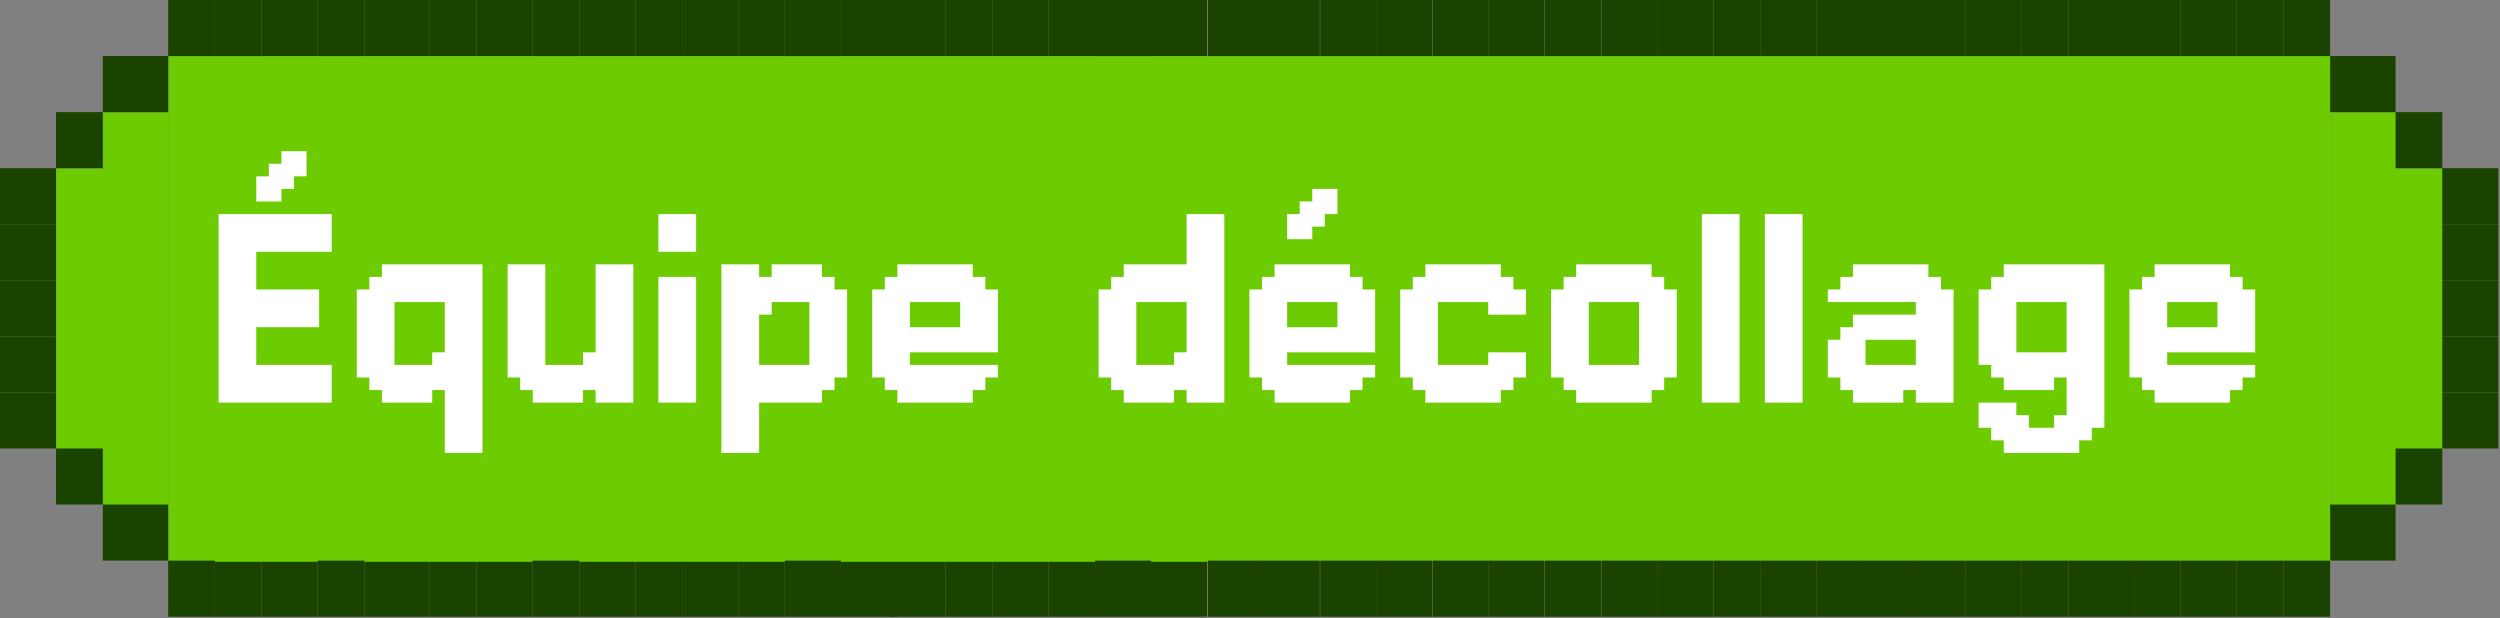 <svg width="267" height="66" viewBox="0 0 267 66" fill="none" xmlns="http://www.w3.org/2000/svg">
<rect x="0" y="0" width="267" height="66" fill="#808080" stroke="none"/>
<g clip-path="url(#clip0_268_336)">
<path d="M78.833 65.86L78.833 59.873L83.822 59.873L83.822 65.86L78.833 65.86Z" fill="#1B4300"/>
<path d="M111.964 65.86L111.964 59.873L116.954 59.873L116.954 65.86L111.964 65.86Z" fill="#1B4300"/>
<path d="M78.832 5.987L78.832 0L83.822 7.93975e-07L83.822 5.987L78.832 5.987Z" fill="#1B4300"/>
<path d="M111.964 5.987L111.964 0L116.953 7.93975e-07L116.953 5.987L111.964 5.987Z" fill="#1B4300"/>
<path d="M89.79 65.86L89.79 59.873L95.778 59.873L95.778 65.86L89.79 65.86Z" fill="#1B4300"/>
<path d="M122.922 65.86L122.922 59.873L128.909 59.873L128.909 65.86L122.922 65.86Z" fill="#1B4300"/>
<path d="M89.79 5.987L89.79 0L95.778 9.52771e-07L95.778 5.987L89.79 5.987Z" fill="#1B4300"/>
<path d="M122.922 5.987L122.922 0L128.909 9.52771e-07L128.909 5.987L122.922 5.987Z" fill="#1B4300"/>
<path d="M72.846 65.86L72.846 59.873L78.833 59.873L78.833 65.86L72.846 65.86Z" fill="#1B4300"/>
<path d="M105.977 65.86L105.977 59.873L111.964 59.873L111.964 65.86L105.977 65.86Z" fill="#1B4300"/>
<path d="M72.846 5.987L72.846 0L78.833 9.52771e-07L78.833 5.987L72.846 5.987Z" fill="#1B4300"/>
<path d="M105.977 5.987L105.977 0L111.964 9.52771e-07L111.964 5.987L105.977 5.987Z" fill="#1B4300"/>
<path d="M50.893 65.86L50.893 59.873L56.88 59.873L56.88 65.86L50.893 65.86Z" fill="#1B4300"/>
<path d="M50.893 5.987L50.893 0L56.88 9.52771e-07L56.88 5.987L50.893 5.987Z" fill="#1B4300"/>
<path d="M67.856 65.86L67.856 59.873L72.846 59.873L72.846 65.86L67.856 65.86Z" fill="#1B4300"/>
<path d="M100.988 65.86L100.988 59.873L105.977 59.873L105.977 65.86L100.988 65.86Z" fill="#1B4300"/>
<path d="M67.856 5.987L67.856 0L72.846 7.93975e-07L72.846 5.987L67.856 5.987Z" fill="#1B4300"/>
<path d="M100.988 5.987L100.988 0L105.977 7.93975e-07L105.977 5.987L100.988 5.987Z" fill="#1B4300"/>
<path d="M45.903 65.86L45.903 59.873L50.892 59.873L50.892 65.86L45.903 65.86Z" fill="#1B4300"/>
<path d="M27.94 65.86L27.94 59.873L33.928 59.873L33.928 65.86L27.94 65.86Z" fill="#1B4300"/>
<path d="M45.903 5.987L45.903 0L50.892 7.93975e-07L50.892 5.987L45.903 5.987Z" fill="#1B4300"/>
<path d="M27.94 5.987L27.94 0L33.928 9.52771e-07L33.928 5.987L27.94 5.987Z" fill="#1B4300"/>
<path d="M61.869 65.86L61.869 59.873L67.856 59.873L67.856 65.86L61.869 65.86Z" fill="#1B4300"/>
<path d="M95 65.86L95 59.873L100.987 59.873L100.987 65.86L95 65.86Z" fill="#1B4300"/>
<path d="M61.869 5.987L61.869 0L67.856 9.52771e-07L67.856 5.987L61.869 5.987Z" fill="#1B4300"/>
<path d="M95.001 5.987L95.001 0L100.988 9.52771e-07L100.988 5.987L95.001 5.987Z" fill="#1B4300"/>
<path d="M38.917 65.86L38.917 59.873L45.903 59.873L45.903 65.86L38.917 65.86Z" fill="#1B4300"/>
<path d="M22.951 65.86L22.951 59.873L27.941 59.873L27.941 65.86L22.951 65.86Z" fill="#1B4300"/>
<path d="M38.917 5.987L38.917 0L45.902 1.11157e-06L45.902 5.987L38.917 5.987Z" fill="#1B4300"/>
<path d="M18 60L18 6L249 6L249 60L18 60Z" fill="#6CCC01"/>
<path d="M256 54L256 12L249 12L249 54L256 54Z" fill="#6CCC01"/>
<path d="M261 48L261 18L254 18L254 48L261 48Z" fill="#6CCC01"/>
<path d="M11 54L11 12L18 12L18 54L11 54Z" fill="#6CCC01"/>
<path d="M6 48L6 18L13 18L13 48L6 48Z" fill="#6CCC01"/>
<path d="M22.951 5.987L22.951 0L27.941 7.93975e-07L27.941 5.987L22.951 5.987Z" fill="#1B4300"/>
<path d="M83.822 65.86L83.822 59.873L89.81 59.873L89.81 65.86L83.822 65.86Z" fill="#1B4300"/>
<path d="M116.954 65.86L116.954 59.873L122.941 59.873L122.941 65.86L116.954 65.86Z" fill="#1B4300"/>
<path d="M83.822 5.987L83.822 0L89.809 9.52771e-07L89.809 5.987L83.822 5.987Z" fill="#1B4300"/>
<path d="M116.953 5.987L116.953 0L122.94 9.52771e-07L122.94 5.987L116.953 5.987Z" fill="#1B4300"/>
<path d="M56.879 65.86L56.879 59.873L61.869 59.873L61.869 65.86L56.879 65.86Z" fill="#1B4300"/>
<path d="M56.879 5.987L56.879 0L61.868 7.93975e-07L61.868 5.987L56.879 5.987Z" fill="#1B4300"/>
<path d="M33.928 65.86L33.928 59.873L38.917 59.873L38.917 65.86L33.928 65.86Z" fill="#1B4300"/>
<path d="M17.962 65.86L17.962 59.873L22.951 59.873L22.951 65.86L17.962 65.86Z" fill="#1B4300"/>
<path d="M33.927 5.987L33.927 0L38.917 7.93975e-07L38.917 5.987L33.927 5.987Z" fill="#1B4300"/>
<path d="M17.962 5.987L17.962 0L22.951 7.93975e-07L22.951 5.987L17.962 5.987Z" fill="#1B4300"/>
<path d="M17.961 59.873L10.976 59.873L10.976 53.886L17.961 53.886L17.961 59.873Z" fill="#1B4300"/>
<path d="M5.987 17.962L10.976 17.962L10.976 11.975L5.987 11.975L5.987 17.962Z" fill="#1B4300"/>
<path d="M-2.0504e-05 23.949L5.987 23.949L5.987 17.962L-2.02423e-05 17.962L-2.0504e-05 23.949Z" fill="#1B4300"/>
<path d="M-2.0504e-05 29.938L5.987 29.938L5.987 23.95L-2.02423e-05 23.95L-2.0504e-05 29.938Z" fill="#1B4300"/>
<path d="M-2.0504e-05 35.924L5.987 35.924L5.987 29.936L-2.02423e-05 29.936L-2.0504e-05 35.924Z" fill="#1B4300"/>
<path d="M-2.0504e-05 41.911L5.987 41.911L5.987 35.924L-2.02423e-05 35.924L-2.0504e-05 41.911Z" fill="#1B4300"/>
<path d="M-2.0504e-05 47.899L5.987 47.899L5.987 41.912L-2.02423e-05 41.912L-2.0504e-05 47.899Z" fill="#1B4300"/>
<path d="M10.977 53.887L5.987 53.887L5.987 47.899L10.977 47.899L10.977 53.887Z" fill="#1B4300"/>
<path d="M10.977 11.976L17.962 11.976L17.962 5.988L10.977 5.988L10.977 11.976Z" fill="#1B4300"/>
<path d="M187.989 65.86L187.989 59.873L183 59.873L183 65.86L187.989 65.86Z" fill="#1B4300"/>
<path d="M187.99 5.987L187.99 0L183 7.93975e-07L183 5.987L187.99 5.987Z" fill="#1B4300"/>
<path d="M158.987 65.86L158.987 59.873L153 59.873L153 65.86L158.987 65.86Z" fill="#1B4300"/>
<path d="M177.019 65.86L177.019 59.873L171.032 59.873L171.032 65.86L177.019 65.86Z" fill="#1B4300"/>
<path d="M146.987 65.86L146.987 59.873L141 59.873L141 65.86L146.987 65.86Z" fill="#1B4300"/>
<path d="M134.987 65.86L134.987 59.873L129 59.873L129 65.86L134.987 65.86Z" fill="#1B4300"/>
<path d="M158.987 5.987L158.987 0L153 9.52771e-07L153 5.987L158.987 5.987Z" fill="#1B4300"/>
<path d="M177.019 5.987L177.019 0L171.032 9.52771e-07L171.032 5.987L177.019 5.987Z" fill="#1B4300"/>
<path d="M146.987 5.987L146.987 0L141 9.52771e-07L141 5.987L146.987 5.987Z" fill="#1B4300"/>
<path d="M134.987 5.987L134.987 0L129 9.52771e-07L129 5.987L134.987 5.987Z" fill="#1B4300"/>
<path d="M193.977 65.86L193.977 59.873L187.989 59.873L187.989 65.86L193.977 65.86Z" fill="#1B4300"/>
<path d="M193.977 5.987L193.977 0L187.989 9.52771e-07L187.989 5.987L193.977 5.987Z" fill="#1B4300"/>
<path d="M215.93 65.86L215.93 59.873L209.942 59.873L209.942 65.86L215.93 65.86Z" fill="#1B4300"/>
<path d="M215.93 5.987L215.93 0L209.942 9.52771e-07L209.942 5.987L215.93 5.987Z" fill="#1B4300"/>
<path d="M198.966 65.86L198.966 59.873L193.976 59.873L193.976 65.86L198.966 65.86Z" fill="#1B4300"/>
<path d="M198.966 5.987L198.966 0L193.976 7.93975e-07L193.976 5.987L198.966 5.987Z" fill="#1B4300"/>
<path d="M220.919 65.86L220.919 59.873L215.93 59.873L215.93 65.86L220.919 65.86Z" fill="#1B4300"/>
<path d="M238.882 65.86L238.882 59.873L232.895 59.873L232.895 65.86L238.882 65.86Z" fill="#1B4300"/>
<path d="M220.919 5.987L220.919 0L215.93 7.93975e-07L215.93 5.987L220.919 5.987Z" fill="#1B4300"/>
<path d="M238.882 5.987L238.882 0L232.895 9.52771e-07L232.895 5.987L238.882 5.987Z" fill="#1B4300"/>
<path d="M204.954 65.86L204.954 59.873L198.966 59.873L198.966 65.86L204.954 65.86Z" fill="#1B4300"/>
<path d="M204.953 5.987L204.953 0L198.966 9.52771e-07L198.966 5.987L204.953 5.987Z" fill="#1B4300"/>
<path d="M227.905 65.86L227.905 59.873L220.92 59.873L220.92 65.86L227.905 65.86Z" fill="#1B4300"/>
<path d="M243.871 65.86L243.871 59.873L238.882 59.873L238.882 65.86L243.871 65.86Z" fill="#1B4300"/>
<path d="M227.905 5.987L227.905 0L220.92 1.11157e-06L220.92 5.987L227.905 5.987Z" fill="#1B4300"/>
<path d="M243.871 5.987L243.871 0L238.882 7.93975e-07L238.882 5.987L243.871 5.987Z" fill="#1B4300"/>
<path d="M164.956 65.86L164.956 59.873L158.968 59.873L158.968 65.86L164.956 65.86Z" fill="#1B4300"/>
<path d="M182.987 65.86L182.987 59.873L177 59.873L177 65.86L182.987 65.86Z" fill="#1B4300"/>
<path d="M152.956 65.86L152.956 59.873L146.968 59.873L146.968 65.86L152.956 65.86Z" fill="#1B4300"/>
<path d="M170.987 65.86L170.987 59.873L165 59.873L165 65.86L170.987 65.86Z" fill="#1B4300"/>
<path d="M140.956 65.86L140.956 59.873L134.968 59.873L134.968 65.86L140.956 65.86Z" fill="#1B4300"/>
<path d="M164.956 5.987L164.956 0L158.969 9.52771e-07L158.969 5.987L164.956 5.987Z" fill="#1B4300"/>
<path d="M182.988 5.987L182.988 0L177 9.52771e-07L177 5.987L182.988 5.987Z" fill="#1B4300"/>
<path d="M152.956 5.987L152.956 0L146.969 9.52771e-07L146.969 5.987L152.956 5.987Z" fill="#1B4300"/>
<path d="M170.988 5.987L170.988 0L165 9.52771e-07L165 5.987L170.988 5.987Z" fill="#1B4300"/>
<path d="M140.956 5.987L140.956 0L134.969 9.52771e-07L134.969 5.987L140.956 5.987Z" fill="#1B4300"/>
<path d="M209.943 65.86L209.943 59.873L204.953 59.873L204.953 65.86L209.943 65.86Z" fill="#1B4300"/>
<path d="M209.943 5.987L209.943 0L204.954 7.93975e-07L204.954 5.987L209.943 5.987Z" fill="#1B4300"/>
<path d="M232.895 65.86L232.895 59.873L227.905 59.873L227.905 65.86L232.895 65.86Z" fill="#1B4300"/>
<path d="M248.86 65.86L248.86 59.873L243.871 59.873L243.871 65.86L248.86 65.86Z" fill="#1B4300"/>
<path d="M232.895 5.987L232.895 0L227.906 7.93975e-07L227.906 5.987L232.895 5.987Z" fill="#1B4300"/>
<path d="M248.86 5.987L248.86 0L243.871 7.93975e-07L243.871 5.987L248.86 5.987Z" fill="#1B4300"/>
<path d="M248.861 59.873L255.846 59.873L255.846 53.886L248.861 53.886L248.861 59.873Z" fill="#1B4300"/>
<path d="M260.836 17.962L255.846 17.962L255.846 11.975L260.836 11.975L260.836 17.962Z" fill="#1B4300"/>
<path d="M266.822 23.949L260.835 23.949L260.835 17.962L266.822 17.962L266.822 23.949Z" fill="#1B4300"/>
<path d="M266.822 29.938L260.835 29.938L260.835 23.95L266.822 23.95L266.822 29.938Z" fill="#1B4300"/>
<path d="M266.822 35.924L260.835 35.924L260.835 29.936L266.822 29.936L266.822 35.924Z" fill="#1B4300"/>
<path d="M266.822 41.911L260.835 41.911L260.835 35.924L266.822 35.924L266.822 41.911Z" fill="#1B4300"/>
<path d="M266.822 47.899L260.835 47.899L260.835 41.912L266.822 41.912L266.822 47.899Z" fill="#1B4300"/>
<path d="M255.846 53.887L260.835 53.887L260.835 47.899L255.846 47.899L255.846 53.887Z" fill="#1B4300"/>
<path d="M255.846 11.976L248.86 11.976L248.86 5.988L255.846 5.988L255.846 11.976Z" fill="#1B4300"/>
<path d="M24.685 22.861H26.028V24.204H24.685V22.861ZM24.685 24.204H26.028V25.546H24.685V24.204ZM24.685 25.546H26.028V26.889H24.685V25.546ZM24.685 26.889H26.028V28.232H24.685V26.889ZM24.685 28.232H26.028V29.574H24.685V28.232ZM24.685 29.574H26.028V30.917H24.685V29.574ZM24.685 30.917H26.028V32.259H24.685V30.917ZM24.685 32.259H26.028V33.602H24.685V32.259ZM24.685 33.602H26.028V34.944H24.685V33.602ZM24.685 34.944H26.028V36.287H24.685V34.944ZM24.685 36.287H26.028V37.63H24.685V36.287ZM24.685 37.63H26.028V38.972H24.685V37.63ZM24.685 38.972H26.028V40.315H24.685V38.972ZM24.685 40.315H26.028V41.657H24.685V40.315ZM24.685 41.657H26.028V43H24.685V41.657ZM23.343 41.657H24.685V43H23.343V41.657ZM23.343 40.315H24.685V41.657H23.343V40.315ZM23.343 38.972H24.685V40.315H23.343V38.972ZM23.343 24.204H24.685V25.546H23.343V24.204ZM23.343 22.861H24.685V24.204H23.343V22.861ZM23.343 25.546H24.685V26.889H23.343V25.546ZM23.343 26.889H24.685V28.232H23.343V26.889ZM23.343 28.232H24.685V29.574H23.343V28.232ZM23.343 29.574H24.685V30.917H23.343V29.574ZM23.343 30.917H24.685V32.259H23.343V30.917ZM23.343 32.259H24.685V33.602H23.343V32.259ZM23.343 33.602H24.685V34.944H23.343V33.602ZM23.343 34.944H24.685V36.287H23.343V34.944ZM23.343 36.287H24.685V37.63H23.343V36.287ZM23.343 37.63H24.685V38.972H23.343V37.63ZM26.028 41.657H27.37V43H26.028V41.657ZM26.028 40.315H27.37V41.657H26.028V40.315ZM26.028 38.972H27.37V40.315H26.028V38.972ZM26.028 37.63H27.37V38.972H26.028V37.63ZM26.028 34.944H27.37V36.287H26.028V34.944ZM26.028 33.602H27.37V34.944H26.028V33.602ZM26.028 32.259H27.37V33.602H26.028V32.259ZM26.028 30.917H27.37V32.259H26.028V30.917ZM26.028 29.574H27.37V30.917H26.028V29.574ZM26.028 28.232H27.37V29.574H26.028V28.232ZM26.028 22.861H27.37V24.204H26.028V22.861ZM26.028 24.204H27.37V25.546H26.028V24.204ZM26.028 25.546H27.37V26.889H26.028V25.546ZM26.028 26.889H27.37V28.232H26.028V26.889ZM26.028 36.287H27.37V37.63H26.028V36.287ZM27.37 41.657H28.713V43H27.37V41.657ZM28.713 41.657H30.056V43H28.713V41.657ZM30.056 41.657H31.398V43H30.056V41.657ZM30.056 40.315H31.398V41.657H30.056V40.315ZM30.056 38.972H31.398V40.315H30.056V38.972ZM28.713 38.972H30.056V40.315H28.713V38.972ZM28.713 40.315H30.056V41.657H28.713V40.315ZM27.37 40.315H28.713V41.657H27.37V40.315ZM27.37 38.972H28.713V40.315H27.37V38.972ZM31.398 38.972H32.741V40.315H31.398V38.972ZM31.398 40.315H32.741V41.657H31.398V40.315ZM31.398 41.657H32.741V43H31.398V41.657ZM32.741 41.657H34.083V43H32.741V41.657ZM32.741 40.315H34.083V41.657H32.741V40.315ZM32.741 38.972H34.083V40.315H32.741V38.972ZM34.083 38.972H35.426V40.315H34.083V38.972ZM34.083 40.315H35.426V41.657H34.083V40.315ZM34.083 41.657H35.426V43H34.083V41.657ZM27.37 22.861H28.713V24.204H27.37V22.861ZM28.713 22.861H30.056V24.204H28.713V22.861ZM30.056 22.861H31.398V24.204H30.056V22.861ZM31.398 22.861H32.741V24.204H31.398V22.861ZM32.741 22.861H34.083V24.204H32.741V22.861ZM34.083 22.861H35.426V24.204H34.083V22.861ZM34.083 24.204H35.426V25.546H34.083V24.204ZM34.083 25.546H35.426V26.889H34.083V25.546ZM32.741 25.546H34.083V26.889H32.741V25.546ZM31.398 25.546H32.741V26.889H31.398V25.546ZM30.056 25.546H31.398V26.889H30.056V25.546ZM28.713 25.546H30.056V26.889H28.713V25.546ZM28.713 24.204H30.056V25.546H28.713V24.204ZM27.37 24.204H28.713V25.546H27.37V24.204ZM27.37 25.546H28.713V26.889H27.37V25.546ZM30.056 24.204H31.398V25.546H30.056V24.204ZM31.398 24.204H32.741V25.546H31.398V24.204ZM32.741 24.204H34.083V25.546H32.741V24.204ZM27.37 30.917H28.713V32.259H27.37V30.917ZM27.37 32.259H28.713V33.602H27.37V32.259ZM27.37 33.602H28.713V34.944H27.37V33.602ZM28.713 33.602H30.056V34.944H28.713V33.602ZM28.713 32.259H30.056V33.602H28.713V32.259ZM28.713 30.917H30.056V32.259H28.713V30.917ZM30.056 30.917H31.398V32.259H30.056V30.917ZM30.056 32.259H31.398V33.602H30.056V32.259ZM31.398 32.259H32.741V33.602H31.398V32.259ZM31.398 30.917H32.741V32.259H31.398V30.917ZM31.398 33.602H32.741V34.944H31.398V33.602ZM30.056 33.602H31.398V34.944H30.056V33.602ZM32.741 30.917H34.083V32.259H32.741V30.917ZM32.741 32.259H34.083V33.602H32.741V32.259ZM32.741 33.602H34.083V34.944H32.741V33.602ZM31.398 16.148V17.491H30.056V16.148H31.398ZM30.056 17.491V18.833H28.713V17.491H30.056ZM31.398 17.491V18.833H30.056V17.491H31.398ZM28.713 18.833V20.176H27.37V18.833H28.713ZM30.056 18.833V20.176H28.713V18.833H30.056ZM32.741 16.148V17.491H31.398V16.148H32.741ZM28.713 20.176H30.056V21.518H28.713V20.176ZM27.37 20.176H28.713V21.518H27.37V20.176ZM30.056 18.833H31.398V20.176H30.056V18.833ZM31.398 17.491H32.741V18.833H31.398V17.491ZM51.531 28.232V29.574H50.188V28.232H51.531ZM51.531 29.574V30.917H50.188V29.574H51.531ZM51.531 40.315V41.657H50.188V40.315H51.531ZM51.531 41.657V43H50.188V41.657H51.531ZM50.188 41.657V43H48.845V41.657H50.188ZM50.188 28.232V29.574H48.845V28.232H50.188ZM46.16 28.232V29.574H44.818V28.232H46.16ZM44.818 28.232V29.574H43.475V28.232H44.818ZM43.475 28.232V29.574H42.132V28.232H43.475ZM42.132 28.232V29.574H40.79V28.232H42.132ZM40.79 29.574V30.917H39.447V29.574H40.79ZM42.132 29.574V30.917H40.79V29.574H42.132ZM43.475 29.574V30.917H42.132V29.574H43.475ZM44.818 29.574V30.917H43.475V29.574H44.818ZM46.16 29.574V30.917H44.818V29.574H46.16ZM47.503 29.574V30.917H46.16V29.574H47.503ZM50.188 29.574V30.917H48.845V29.574H50.188ZM48.845 37.63V38.972H47.503V37.63H48.845ZM47.503 40.315V41.657H46.16V40.315H47.503ZM47.503 38.972V40.315H46.16V38.972H47.503ZM46.16 41.657V43H44.818V41.657H46.16ZM44.818 41.657V43H43.475V41.657H44.818ZM43.475 41.657V43H42.132V41.657H43.475ZM42.132 41.657V43H40.79V41.657H42.132ZM43.475 40.315V41.657H42.132V40.315H43.475ZM44.818 40.315V41.657H43.475V40.315H44.818ZM46.16 40.315V41.657H44.818V40.315H46.16ZM42.132 40.315V41.657H40.79V40.315H42.132ZM40.79 40.315V41.657H39.447V40.315H40.79ZM42.132 38.972V40.315H40.79V38.972H42.132ZM43.475 38.972V40.315H42.132V38.972H43.475ZM40.79 38.972V40.315H39.447V38.972H40.79ZM39.447 38.972V40.315H38.105V38.972H39.447ZM39.447 37.63V38.972H38.105V37.63H39.447ZM40.79 36.287V37.63H39.447V36.287H40.79ZM40.79 37.63V38.972H39.447V37.63H40.79ZM42.132 37.63V38.972H40.79V37.63H42.132ZM39.447 36.287V37.63H38.105V36.287H39.447ZM39.447 34.944V36.287H38.105V34.944H39.447ZM40.79 34.944V36.287H39.447V34.944H40.79ZM40.79 33.602V34.944H39.447V33.602H40.79ZM40.79 32.259V33.602H39.447V32.259H40.79ZM39.447 32.259V33.602H38.105V32.259H39.447ZM39.447 30.917V32.259H38.105V30.917H39.447ZM39.447 33.602V34.944H38.105V33.602H39.447ZM42.132 34.944V36.287H40.79V34.944H42.132ZM42.132 36.287V37.63H40.79V36.287H42.132ZM42.132 33.602V34.944H40.79V33.602H42.132ZM42.132 32.259V33.602H40.79V32.259H42.132ZM42.132 30.917V32.259H40.79V30.917H42.132ZM43.475 30.917V32.259H42.132V30.917H43.475ZM40.79 30.917V32.259H39.447V30.917H40.79ZM47.503 30.917V32.259H46.16V30.917H47.503ZM46.16 30.917V32.259H44.818V30.917H46.16ZM44.818 30.917V32.259H43.475V30.917H44.818ZM46.16 38.972V40.315H44.818V38.972H46.16ZM44.818 38.972V40.315H43.475V38.972H44.818ZM48.845 41.657V43H47.503V41.657H48.845ZM48.845 40.315V41.657H47.503V40.315H48.845ZM48.845 38.972V40.315H47.503V38.972H48.845ZM50.188 38.972V40.315H48.845V38.972H50.188ZM50.188 40.315V41.657H48.845V40.315H50.188ZM50.188 37.63V38.972H48.845V37.63H50.188ZM48.845 36.287V37.63H47.503V36.287H48.845ZM48.845 34.944V36.287H47.503V34.944H48.845ZM48.845 33.602V34.944H47.503V33.602H48.845ZM48.845 32.259V33.602H47.503V32.259H48.845ZM48.845 30.917V32.259H47.503V30.917H48.845ZM48.845 29.574V30.917H47.503V29.574H48.845ZM48.845 28.232V29.574H47.503V28.232H48.845ZM50.188 30.917V32.259H48.845V30.917H50.188ZM50.188 32.259V33.602H48.845V32.259H50.188ZM50.188 33.602V34.944H48.845V33.602H50.188ZM50.188 34.944V36.287H48.845V34.944H50.188ZM50.188 36.287V37.63H48.845V36.287H50.188ZM51.531 37.63V38.972H50.188V37.63H51.531ZM51.531 38.972V40.315H50.188V38.972H51.531ZM51.531 36.287V37.63H50.188V36.287H51.531ZM51.531 34.944V36.287H50.188V34.944H51.531ZM51.531 33.602V34.944H50.188V33.602H51.531ZM51.531 32.259V33.602H50.188V32.259H51.531ZM51.531 30.917V32.259H50.188V30.917H51.531ZM46.16 37.63H47.503V38.972H46.16V37.63ZM46.16 28.232H47.503V29.574H46.16V28.232ZM47.503 43H48.845V44.343H47.503V43ZM47.503 44.343H48.845V45.685H47.503V44.343ZM47.503 45.685H48.845V47.028H47.503V45.685ZM48.845 45.685H50.188V47.028H48.845V45.685ZM50.188 45.685H51.531V47.028H50.188V45.685ZM50.188 44.343H51.531V45.685H50.188V44.343ZM50.188 43H51.531V44.343H50.188V43ZM48.845 43H50.188V44.343H48.845V43ZM48.845 44.343H50.188V45.685H48.845V44.343ZM47.503 47.028H48.845V48.37H47.503V47.028ZM48.845 47.028H50.188V48.37H48.845V47.028ZM50.188 47.028H51.531V48.37H50.188V47.028ZM54.212 28.232H55.554V29.574H54.212V28.232ZM55.554 28.232H56.897V29.574H55.554V28.232ZM56.897 28.232H58.24V29.574H56.897V28.232ZM56.897 29.574H58.24V30.917H56.897V29.574ZM56.897 30.917H58.24V32.259H56.897V30.917ZM56.897 32.259H58.24V33.602H56.897V32.259ZM56.897 33.602H58.24V34.944H56.897V33.602ZM56.897 34.944H58.24V36.287H56.897V34.944ZM55.554 34.944H56.897V36.287H55.554V34.944ZM55.554 33.602H56.897V34.944H55.554V33.602ZM55.554 32.259H56.897V33.602H55.554V32.259ZM54.212 30.917H55.554V32.259H54.212V30.917ZM54.212 29.574H55.554V30.917H54.212V29.574ZM55.554 30.917H56.897V32.259H55.554V30.917ZM55.554 29.574H56.897V30.917H55.554V29.574ZM54.212 32.259H55.554V33.602H54.212V32.259ZM54.212 33.602H55.554V34.944H54.212V33.602ZM54.212 34.944H55.554V36.287H54.212V34.944ZM54.212 36.287H55.554V37.63H54.212V36.287ZM55.554 36.287H56.897V37.63H55.554V36.287ZM56.897 36.287H58.24V37.63H56.897V36.287ZM56.897 37.63H58.24V38.972H56.897V37.63ZM56.897 38.972H58.24V40.315H56.897V38.972ZM55.554 38.972H56.897V40.315H55.554V38.972ZM55.554 37.63H56.897V38.972H55.554V37.63ZM54.212 37.63H55.554V38.972H54.212V37.63ZM54.212 38.972H55.554V40.315H54.212V38.972ZM55.554 40.315H56.897V41.657H55.554V40.315ZM56.897 40.315H58.24V41.657H56.897V40.315ZM58.24 40.315H59.582V41.657H58.24V40.315ZM58.24 38.972H59.582V40.315H58.24V38.972ZM56.897 41.657H58.24V43H56.897V41.657ZM58.24 41.657H59.582V43H58.24V41.657ZM59.582 41.657H60.925V43H59.582V41.657ZM59.582 40.315H60.925V41.657H59.582V40.315ZM59.582 38.972H60.925V40.315H59.582V38.972ZM60.925 40.315H62.267V41.657H60.925V40.315ZM60.925 41.657H62.267V43H60.925V41.657ZM66.295 28.232H67.638V29.574H66.295V28.232ZM66.295 29.574H67.638V30.917H66.295V29.574ZM66.295 30.917H67.638V32.259H66.295V30.917ZM66.295 32.259H67.638V33.602H66.295V32.259ZM66.295 33.602H67.638V34.944H66.295V33.602ZM66.295 34.944H67.638V36.287H66.295V34.944ZM66.295 36.287H67.638V37.63H66.295V36.287ZM66.295 37.63H67.638V38.972H66.295V37.63ZM66.295 38.972H67.638V40.315H66.295V38.972ZM64.953 38.972H66.295V40.315H64.953V38.972ZM63.61 38.972H64.953V40.315H63.61V38.972ZM63.61 40.315H64.953V41.657H63.61V40.315ZM62.267 40.315H63.61V41.657H62.267V40.315ZM64.953 40.315H66.295V41.657H64.953V40.315ZM66.295 40.315H67.638V41.657H66.295V40.315ZM62.267 38.972H63.61V40.315H62.267V38.972ZM60.925 38.972H62.267V40.315H60.925V38.972ZM62.267 37.63H63.61V38.972H62.267V37.63ZM63.61 37.63H64.953V38.972H63.61V37.63ZM64.953 37.63H66.295V38.972H64.953V37.63ZM64.953 36.287H66.295V37.63H64.953V36.287ZM64.953 34.944H66.295V36.287H64.953V34.944ZM64.953 33.602H66.295V34.944H64.953V33.602ZM64.953 32.259H66.295V33.602H64.953V32.259ZM64.953 30.917H66.295V32.259H64.953V30.917ZM64.953 29.574H66.295V30.917H64.953V29.574ZM64.953 28.232H66.295V29.574H64.953V28.232ZM63.61 29.574H64.953V30.917H63.61V29.574ZM63.61 30.917H64.953V32.259H63.61V30.917ZM63.61 32.259H64.953V33.602H63.61V32.259ZM63.61 33.602H64.953V34.944H63.61V33.602ZM63.61 34.944H64.953V36.287H63.61V34.944ZM63.61 36.287H64.953V37.63H63.61V36.287ZM63.61 28.232H64.953V29.574H63.61V28.232ZM66.295 41.657H67.638V43H66.295V41.657ZM64.953 41.657H66.295V43H64.953V41.657ZM63.61 41.657H64.953V43H63.61V41.657ZM70.319 22.861H71.662V24.204H70.319V22.861ZM70.319 24.204H71.662V25.546H70.319V24.204ZM70.319 25.546H71.662V26.889H70.319V25.546ZM70.319 29.574H71.662V30.917H70.319V29.574ZM70.319 30.917H71.662V32.259H70.319V30.917ZM70.319 32.259H71.662V33.602H70.319V32.259ZM70.319 33.602H71.662V34.944H70.319V33.602ZM70.319 34.944H71.662V36.287H70.319V34.944ZM70.319 36.287H71.662V37.63H70.319V36.287ZM70.319 37.63H71.662V38.972H70.319V37.63ZM70.319 38.972H71.662V40.315H70.319V38.972ZM70.319 40.315H71.662V41.657H70.319V40.315ZM70.319 41.657H71.662V43H70.319V41.657ZM71.662 41.657H73.004V43H71.662V41.657ZM73.004 41.657H74.347V43H73.004V41.657ZM73.004 40.315H74.347V41.657H73.004V40.315ZM73.004 38.972H74.347V40.315H73.004V38.972ZM73.004 37.63H74.347V38.972H73.004V37.63ZM73.004 36.287H74.347V37.63H73.004V36.287ZM73.004 34.944H74.347V36.287H73.004V34.944ZM73.004 33.602H74.347V34.944H73.004V33.602ZM73.004 32.259H74.347V33.602H73.004V32.259ZM73.004 30.917H74.347V32.259H73.004V30.917ZM73.004 22.861H74.347V24.204H73.004V22.861ZM71.662 22.861H73.004V24.204H71.662V22.861ZM71.662 24.204H73.004V25.546H71.662V24.204ZM73.004 24.204H74.347V25.546H73.004V24.204ZM73.004 25.546H74.347V26.889H73.004V25.546ZM73.004 29.574H74.347V30.917H73.004V29.574ZM71.662 25.546H73.004V26.889H71.662V25.546ZM71.662 29.574H73.004V30.917H71.662V29.574ZM71.662 30.917H73.004V32.259H71.662V30.917ZM71.662 40.315H73.004V41.657H71.662V40.315ZM71.662 38.972H73.004V40.315H71.662V38.972ZM71.662 37.63H73.004V38.972H71.662V37.63ZM71.662 36.287H73.004V37.63H71.662V36.287ZM71.662 34.944H73.004V36.287H71.662V34.944ZM71.662 33.602H73.004V34.944H71.662V33.602ZM71.662 32.259H73.004V33.602H71.662V32.259ZM77.045 28.232H78.388V29.574H77.045V28.232ZM77.045 29.574H78.388V30.917H77.045V29.574ZM77.045 40.315H78.388V41.657H77.045V40.315ZM77.045 41.657H78.388V43H77.045V41.657ZM78.388 41.657H79.73V43H78.388V41.657ZM78.388 28.232H79.73V29.574H78.388V28.232ZM82.415 28.232H83.758V29.574H82.415V28.232ZM83.758 28.232H85.101V29.574H83.758V28.232ZM85.101 28.232H86.443V29.574H85.101V28.232ZM86.443 28.232H87.786V29.574H86.443V28.232ZM87.786 29.574H89.128V30.917H87.786V29.574ZM86.443 29.574H87.786V30.917H86.443V29.574ZM85.101 29.574H86.443V30.917H85.101V29.574ZM83.758 29.574H85.101V30.917H83.758V29.574ZM82.415 29.574H83.758V30.917H82.415V29.574ZM81.073 29.574H82.415V30.917H81.073V29.574ZM78.388 29.574H79.73V30.917H78.388V29.574ZM79.73 37.63H81.073V38.972H79.73V37.63ZM81.073 40.315H82.415V41.657H81.073V40.315ZM81.073 38.972H82.415V40.315H81.073V38.972ZM81.073 41.657H82.415V43H81.073V41.657ZM82.415 41.657H83.758V43H82.415V41.657ZM83.758 41.657H85.101V43H83.758V41.657ZM85.101 41.657H86.443V43H85.101V41.657ZM86.443 41.657H87.786V43H86.443V41.657ZM85.101 40.315H86.443V41.657H85.101V40.315ZM83.758 40.315H85.101V41.657H83.758V40.315ZM82.415 40.315H83.758V41.657H82.415V40.315ZM86.443 40.315H87.786V41.657H86.443V40.315ZM87.786 40.315H89.128V41.657H87.786V40.315ZM86.443 38.972H87.786V40.315H86.443V38.972ZM85.101 38.972H86.443V40.315H85.101V38.972ZM87.786 38.972H89.128V40.315H87.786V38.972ZM89.128 38.972H90.471V40.315H89.128V38.972ZM89.128 37.63H90.471V38.972H89.128V37.63ZM87.786 36.287H89.128V37.63H87.786V36.287ZM87.786 37.63H89.128V38.972H87.786V37.63ZM86.443 37.63H87.786V38.972H86.443V37.63ZM89.128 36.287H90.471V37.63H89.128V36.287ZM89.128 34.944H90.471V36.287H89.128V34.944ZM87.786 34.944H89.128V36.287H87.786V34.944ZM87.786 33.602H89.128V34.944H87.786V33.602ZM87.786 32.259H89.128V33.602H87.786V32.259ZM89.128 32.259H90.471V33.602H89.128V32.259ZM89.128 30.917H90.471V32.259H89.128V30.917ZM89.128 33.602H90.471V34.944H89.128V33.602ZM86.443 34.944H87.786V36.287H86.443V34.944ZM86.443 36.287H87.786V37.63H86.443V36.287ZM86.443 33.602H87.786V34.944H86.443V33.602ZM86.443 32.259H87.786V33.602H86.443V32.259ZM86.443 30.917H87.786V32.259H86.443V30.917ZM85.101 30.917H86.443V32.259H85.101V30.917ZM87.786 30.917H89.128V32.259H87.786V30.917ZM81.073 30.917H82.415V32.259H81.073V30.917ZM82.415 30.917H83.758V32.259H82.415V30.917ZM83.758 30.917H85.101V32.259H83.758V30.917ZM82.415 38.972H83.758V40.315H82.415V38.972ZM83.758 38.972H85.101V40.315H83.758V38.972ZM79.73 41.657H81.073V43H79.73V41.657ZM79.73 40.315H81.073V41.657H79.73V40.315ZM79.73 38.972H81.073V40.315H79.73V38.972ZM78.388 38.972H79.73V40.315H78.388V38.972ZM78.388 40.315H79.73V41.657H78.388V40.315ZM78.388 37.63H79.73V38.972H78.388V37.63ZM79.73 36.287H81.073V37.63H79.73V36.287ZM79.73 34.944H81.073V36.287H79.73V34.944ZM79.73 33.602H81.073V34.944H79.73V33.602ZM79.73 32.259H81.073V33.602H79.73V32.259ZM79.73 30.917H81.073V32.259H79.73V30.917ZM79.73 29.574H81.073V30.917H79.73V29.574ZM79.73 28.232H81.073V29.574H79.73V28.232ZM78.388 30.917H79.73V32.259H78.388V30.917ZM78.388 32.259H79.73V33.602H78.388V32.259ZM78.388 33.602H79.73V34.944H78.388V33.602ZM78.388 34.944H79.73V36.287H78.388V34.944ZM78.388 36.287H79.73V37.63H78.388V36.287ZM77.045 37.63H78.388V38.972H77.045V37.63ZM77.045 38.972H78.388V40.315H77.045V38.972ZM77.045 36.287H78.388V37.63H77.045V36.287ZM77.045 34.944H78.388V36.287H77.045V34.944ZM77.045 33.602H78.388V34.944H77.045V33.602ZM77.045 32.259H78.388V33.602H77.045V32.259ZM77.045 30.917H78.388V32.259H77.045V30.917ZM81.073 32.259H82.415V33.602H81.073V32.259ZM77.045 43H78.388V44.343H77.045V43ZM78.388 43H79.73V44.343H78.388V43ZM79.73 43H81.073V44.343H79.73V43ZM79.73 44.343H81.073V45.685H79.73V44.343ZM79.73 45.685H81.073V47.028H79.73V45.685ZM78.388 45.685H79.73V47.028H78.388V45.685ZM77.045 45.685H78.388V47.028H77.045V45.685ZM78.388 44.343H79.73V45.685H78.388V44.343ZM77.045 44.343H78.388V45.685H77.045V44.343ZM77.045 47.028H78.388V48.37H77.045V47.028ZM78.388 47.028H79.73V48.37H78.388V47.028ZM79.73 47.028H81.073V48.37H79.73V47.028ZM95.838 28.232H97.18V29.574H95.838V28.232ZM97.18 28.232H98.523V29.574H97.18V28.232ZM98.523 28.232H99.865V29.574H98.523V28.232ZM99.865 28.232H101.208V29.574H99.865V28.232ZM101.208 28.232H102.55V29.574H101.208V28.232ZM102.55 28.232H103.893V29.574H102.55V28.232ZM103.893 29.574H105.236V30.917H103.893V29.574ZM102.55 29.574H103.893V30.917H102.55V29.574ZM101.208 29.574H102.55V30.917H101.208V29.574ZM99.865 29.574H101.208V30.917H99.865V29.574ZM98.523 29.574H99.865V30.917H98.523V29.574ZM97.18 29.574H98.523V30.917H97.18V29.574ZM95.838 29.574H97.18V30.917H95.838V29.574ZM94.495 29.574H95.838V30.917H94.495V29.574ZM94.495 30.917H95.838V32.259H94.495V30.917ZM95.838 30.917H97.18V32.259H95.838V30.917ZM93.152 30.917H94.495V32.259H93.152V30.917ZM93.152 32.259H94.495V33.602H93.152V32.259ZM93.152 33.602H94.495V34.944H93.152V33.602ZM94.495 33.602H95.838V34.944H94.495V33.602ZM95.838 33.602H97.18V34.944H95.838V33.602ZM95.838 32.259H97.18V33.602H95.838V32.259ZM94.495 32.259H95.838V33.602H94.495V32.259ZM94.495 34.944H95.838V36.287H94.495V34.944ZM94.495 36.287H95.838V37.63H94.495V36.287ZM94.495 37.63H95.838V38.972H94.495V37.63ZM93.152 37.63H94.495V38.972H93.152V37.63ZM93.152 38.972H94.495V40.315H93.152V38.972ZM93.152 36.287H94.495V37.63H93.152V36.287ZM93.152 34.944H94.495V36.287H93.152V34.944ZM95.838 34.944H97.18V36.287H95.838V34.944ZM95.838 36.287H97.18V37.63H95.838V36.287ZM95.838 37.63H97.18V38.972H95.838V37.63ZM95.838 38.972H97.18V40.315H95.838V38.972ZM94.495 38.972H95.838V40.315H94.495V38.972ZM94.495 40.315H95.838V41.657H94.495V40.315ZM95.838 40.315H97.18V41.657H95.838V40.315ZM97.18 40.315H98.523V41.657H97.18V40.315ZM97.18 38.972H98.523V40.315H97.18V38.972ZM95.838 41.657H97.18V43H95.838V41.657ZM97.18 41.657H98.523V43H97.18V41.657ZM98.523 41.657H99.865V43H98.523V41.657ZM99.865 41.657H101.208V43H99.865V41.657ZM101.208 41.657H102.55V43H101.208V41.657ZM102.55 41.657H103.893V43H102.55V41.657ZM101.208 40.315H102.55V41.657H101.208V40.315ZM99.865 40.315H101.208V41.657H99.865V40.315ZM98.523 40.315H99.865V41.657H98.523V40.315ZM102.55 40.315H103.893V41.657H102.55V40.315ZM103.893 40.315H105.236V41.657H103.893V40.315ZM102.55 38.972H103.893V40.315H102.55V38.972ZM101.208 38.972H102.55V40.315H101.208V38.972ZM103.893 38.972H105.236V40.315H103.893V38.972ZM105.236 38.972H106.578V40.315H105.236V38.972ZM103.893 32.259H105.236V33.602H103.893V32.259ZM105.236 32.259H106.578V33.602H105.236V32.259ZM105.236 30.917H106.578V32.259H105.236V30.917ZM102.55 32.259H103.893V33.602H102.55V32.259ZM102.55 30.917H103.893V32.259H102.55V30.917ZM103.893 30.917H105.236V32.259H103.893V30.917ZM98.523 38.972H99.865V40.315H98.523V38.972ZM99.865 38.972H101.208V40.315H99.865V38.972ZM105.236 33.602H106.578V34.944H105.236V33.602ZM103.893 33.602H105.236V34.944H103.893V33.602ZM102.55 33.602H103.893V34.944H102.55V33.602ZM98.523 34.944H99.865V36.287H98.523V34.944ZM99.865 34.944H101.208V36.287H99.865V34.944ZM101.208 34.944H102.55V36.287H101.208V34.944ZM102.55 34.944H103.893V36.287H102.55V34.944ZM103.893 34.944H105.236V36.287H103.893V34.944ZM105.236 34.944H106.578V36.287H105.236V34.944ZM97.18 34.944H98.523V36.287H97.18V34.944ZM97.18 30.917H98.523V32.259H97.18V30.917ZM98.523 30.917H99.865V32.259H98.523V30.917ZM99.865 30.917H101.208V32.259H99.865V30.917ZM101.208 30.917H102.55V32.259H101.208V30.917ZM105.236 36.287H106.578V37.63H105.236V36.287ZM103.893 36.287H105.236V37.63H103.893V36.287ZM101.208 36.287H102.55V37.63H101.208V36.287ZM99.865 36.287H101.208V37.63H99.865V36.287ZM98.523 36.287H99.865V37.63H98.523V36.287ZM97.18 36.287H98.523V37.63H97.18V36.287ZM102.55 36.287H103.893V37.63H102.55V36.287ZM130.757 22.861V24.204H129.414V22.861H130.757ZM130.757 24.204V25.546H129.414V24.204H130.757ZM130.757 25.546V26.889H129.414V25.546H130.757ZM130.757 26.889V28.232H129.414V26.889H130.757ZM130.757 28.232V29.574H129.414V28.232H130.757ZM130.757 29.574V30.917H129.414V29.574H130.757ZM130.757 40.315V41.657H129.414V40.315H130.757ZM130.757 41.657V43H129.414V41.657H130.757ZM129.414 41.657V43H128.072V41.657H129.414ZM128.072 22.861V24.204H126.729V22.861H128.072ZM129.414 22.861V24.204H128.072V22.861H129.414ZM129.414 24.204V25.546H128.072V24.204H129.414ZM128.072 24.204V25.546H126.729V24.204H128.072ZM128.072 25.546V26.889H126.729V25.546H128.072ZM128.072 26.889V28.232H126.729V26.889H128.072ZM129.414 28.232V29.574H128.072V28.232H129.414ZM129.414 26.889V28.232H128.072V26.889H129.414ZM129.414 25.546V26.889H128.072V25.546H129.414ZM125.386 28.232V29.574H124.044V28.232H125.386ZM124.044 28.232V29.574H122.701V28.232H124.044ZM122.701 28.232V29.574H121.359V28.232H122.701ZM121.359 28.232V29.574H120.016V28.232H121.359ZM120.016 29.574V30.917H118.673V29.574H120.016ZM121.359 29.574V30.917H120.016V29.574H121.359ZM122.701 29.574V30.917H121.359V29.574H122.701ZM124.044 29.574V30.917H122.701V29.574H124.044ZM125.386 29.574V30.917H124.044V29.574H125.386ZM126.729 29.574V30.917H125.386V29.574H126.729ZM129.414 29.574V30.917H128.072V29.574H129.414ZM128.072 37.63V38.972H126.729V37.63H128.072ZM126.729 40.315V41.657H125.386V40.315H126.729ZM126.729 38.972V40.315H125.386V38.972H126.729ZM125.386 41.657V43H124.044V41.657H125.386ZM124.044 41.657V43H122.701V41.657H124.044ZM122.701 41.657V43H121.359V41.657H122.701ZM121.359 41.657V43H120.016V41.657H121.359ZM122.701 40.315V41.657H121.359V40.315H122.701ZM124.044 40.315V41.657H122.701V40.315H124.044ZM125.386 40.315V41.657H124.044V40.315H125.386ZM121.359 40.315V41.657H120.016V40.315H121.359ZM120.016 40.315V41.657H118.673V40.315H120.016ZM121.359 38.972V40.315H120.016V38.972H121.359ZM122.701 38.972V40.315H121.359V38.972H122.701ZM120.016 38.972V40.315H118.673V38.972H120.016ZM118.673 38.972V40.315H117.331V38.972H118.673ZM118.673 37.63V38.972H117.331V37.63H118.673ZM120.016 36.287V37.63H118.673V36.287H120.016ZM120.016 37.63V38.972H118.673V37.63H120.016ZM121.359 37.63V38.972H120.016V37.63H121.359ZM118.673 36.287V37.63H117.331V36.287H118.673ZM118.673 34.944V36.287H117.331V34.944H118.673ZM120.016 34.944V36.287H118.673V34.944H120.016ZM120.016 33.602V34.944H118.673V33.602H120.016ZM120.016 32.259V33.602H118.673V32.259H120.016ZM118.673 32.259V33.602H117.331V32.259H118.673ZM118.673 30.917V32.259H117.331V30.917H118.673ZM118.673 33.602V34.944H117.331V33.602H118.673ZM121.359 34.944V36.287H120.016V34.944H121.359ZM121.359 36.287V37.63H120.016V36.287H121.359ZM121.359 33.602V34.944H120.016V33.602H121.359ZM121.359 32.259V33.602H120.016V32.259H121.359ZM121.359 30.917V32.259H120.016V30.917H121.359ZM122.701 30.917V32.259H121.359V30.917H122.701ZM120.016 30.917V32.259H118.673V30.917H120.016ZM126.729 30.917V32.259H125.386V30.917H126.729ZM125.386 30.917V32.259H124.044V30.917H125.386ZM124.044 30.917V32.259H122.701V30.917H124.044ZM125.386 38.972V40.315H124.044V38.972H125.386ZM124.044 38.972V40.315H122.701V38.972H124.044ZM128.072 41.657V43H126.729V41.657H128.072ZM128.072 40.315V41.657H126.729V40.315H128.072ZM128.072 38.972V40.315H126.729V38.972H128.072ZM129.414 38.972V40.315H128.072V38.972H129.414ZM129.414 40.315V41.657H128.072V40.315H129.414ZM129.414 37.63V38.972H128.072V37.63H129.414ZM128.072 36.287V37.63H126.729V36.287H128.072ZM128.072 34.944V36.287H126.729V34.944H128.072ZM128.072 33.602V34.944H126.729V33.602H128.072ZM128.072 32.259V33.602H126.729V32.259H128.072ZM128.072 30.917V32.259H126.729V30.917H128.072ZM128.072 29.574V30.917H126.729V29.574H128.072ZM128.072 28.232V29.574H126.729V28.232H128.072ZM129.414 30.917V32.259H128.072V30.917H129.414ZM129.414 32.259V33.602H128.072V32.259H129.414ZM129.414 33.602V34.944H128.072V33.602H129.414ZM129.414 34.944V36.287H128.072V34.944H129.414ZM129.414 36.287V37.63H128.072V36.287H129.414ZM130.757 37.63V38.972H129.414V37.63H130.757ZM130.757 38.972V40.315H129.414V38.972H130.757ZM130.757 36.287V37.63H129.414V36.287H130.757ZM130.757 34.944V36.287H129.414V34.944H130.757ZM130.757 33.602V34.944H129.414V33.602H130.757ZM130.757 32.259V33.602H129.414V32.259H130.757ZM130.757 30.917V32.259H129.414V30.917H130.757ZM125.386 37.63H126.729V38.972H125.386V37.63ZM125.386 28.232H126.729V29.574H125.386V28.232ZM136.123 28.232H137.466V29.574H136.123V28.232ZM137.466 28.232H138.808V29.574H137.466V28.232ZM138.808 28.232H140.151V29.574H138.808V28.232ZM140.151 28.232H141.494V29.574H140.151V28.232ZM141.494 28.232H142.836V29.574H141.494V28.232ZM142.836 28.232H144.179V29.574H142.836V28.232ZM144.179 29.574H145.521V30.917H144.179V29.574ZM142.836 29.574H144.179V30.917H142.836V29.574ZM141.494 29.574H142.836V30.917H141.494V29.574ZM140.151 29.574H141.494V30.917H140.151V29.574ZM138.808 29.574H140.151V30.917H138.808V29.574ZM137.466 29.574H138.808V30.917H137.466V29.574ZM136.123 29.574H137.466V30.917H136.123V29.574ZM134.781 29.574H136.123V30.917H134.781V29.574ZM134.781 30.917H136.123V32.259H134.781V30.917ZM136.123 30.917H137.466V32.259H136.123V30.917ZM133.438 30.917H134.781V32.259H133.438V30.917ZM133.438 32.259H134.781V33.602H133.438V32.259ZM133.438 33.602H134.781V34.944H133.438V33.602ZM134.781 33.602H136.123V34.944H134.781V33.602ZM136.123 33.602H137.466V34.944H136.123V33.602ZM136.123 32.259H137.466V33.602H136.123V32.259ZM134.781 32.259H136.123V33.602H134.781V32.259ZM134.781 34.944H136.123V36.287H134.781V34.944ZM134.781 36.287H136.123V37.63H134.781V36.287ZM134.781 37.63H136.123V38.972H134.781V37.63ZM133.438 37.63H134.781V38.972H133.438V37.63ZM133.438 38.972H134.781V40.315H133.438V38.972ZM133.438 36.287H134.781V37.63H133.438V36.287ZM133.438 34.944H134.781V36.287H133.438V34.944ZM136.123 34.944H137.466V36.287H136.123V34.944ZM136.123 36.287H137.466V37.63H136.123V36.287ZM136.123 37.63H137.466V38.972H136.123V37.63ZM136.123 38.972H137.466V40.315H136.123V38.972ZM134.781 38.972H136.123V40.315H134.781V38.972ZM134.781 40.315H136.123V41.657H134.781V40.315ZM136.123 40.315H137.466V41.657H136.123V40.315ZM137.466 40.315H138.808V41.657H137.466V40.315ZM137.466 38.972H138.808V40.315H137.466V38.972ZM136.123 41.657H137.466V43H136.123V41.657ZM137.466 41.657H138.808V43H137.466V41.657ZM138.808 41.657H140.151V43H138.808V41.657ZM140.151 41.657H141.494V43H140.151V41.657ZM141.494 41.657H142.836V43H141.494V41.657ZM142.836 41.657H144.179V43H142.836V41.657ZM141.494 40.315H142.836V41.657H141.494V40.315ZM140.151 40.315H141.494V41.657H140.151V40.315ZM138.808 40.315H140.151V41.657H138.808V40.315ZM142.836 40.315H144.179V41.657H142.836V40.315ZM144.179 40.315H145.521V41.657H144.179V40.315ZM142.836 38.972H144.179V40.315H142.836V38.972ZM141.494 38.972H142.836V40.315H141.494V38.972ZM144.179 38.972H145.521V40.315H144.179V38.972ZM145.521 38.972H146.864V40.315H145.521V38.972ZM144.179 32.259H145.521V33.602H144.179V32.259ZM145.521 32.259H146.864V33.602H145.521V32.259ZM145.521 30.917H146.864V32.259H145.521V30.917ZM142.836 32.259H144.179V33.602H142.836V32.259ZM142.836 30.917H144.179V32.259H142.836V30.917ZM144.179 30.917H145.521V32.259H144.179V30.917ZM138.808 38.972H140.151V40.315H138.808V38.972ZM140.151 38.972H141.494V40.315H140.151V38.972ZM145.521 33.602H146.864V34.944H145.521V33.602ZM144.179 33.602H145.521V34.944H144.179V33.602ZM142.836 33.602H144.179V34.944H142.836V33.602ZM138.808 34.944H140.151V36.287H138.808V34.944ZM140.151 34.944H141.494V36.287H140.151V34.944ZM141.494 34.944H142.836V36.287H141.494V34.944ZM142.836 34.944H144.179V36.287H142.836V34.944ZM144.179 34.944H145.521V36.287H144.179V34.944ZM145.521 34.944H146.864V36.287H145.521V34.944ZM137.466 34.944H138.808V36.287H137.466V34.944ZM137.466 30.917H138.808V32.259H137.466V30.917ZM138.808 30.917H140.151V32.259H138.808V30.917ZM140.151 30.917H141.494V32.259H140.151V30.917ZM141.494 30.917H142.836V32.259H141.494V30.917ZM145.521 36.287H146.864V37.63H145.521V36.287ZM144.179 36.287H145.521V37.63H144.179V36.287ZM141.494 36.287H142.836V37.63H141.494V36.287ZM140.151 36.287H141.494V37.63H140.151V36.287ZM138.808 36.287H140.151V37.63H138.808V36.287ZM137.466 36.287H138.808V37.63H137.466V36.287ZM142.836 36.287H144.179V37.63H142.836V36.287ZM141.494 20.176V21.518H140.151V20.176H141.494ZM140.151 21.518V22.861H138.808V21.518H140.151ZM141.494 21.518V22.861H140.151V21.518H141.494ZM140.151 22.861V24.204H138.808V22.861H140.151ZM142.836 20.176V21.518H141.494V20.176H142.836ZM137.466 22.861H138.808V24.204H137.466V22.861ZM137.466 24.204H138.808V25.546H137.466V24.204ZM138.808 24.204H140.151V25.546H138.808V24.204ZM140.151 22.861H141.494V24.204H140.151V22.861ZM141.494 21.518H142.836V22.861H141.494V21.518ZM152.23 28.232H153.573V29.574H152.23V28.232ZM153.573 28.232H154.916V29.574H153.573V28.232ZM154.916 28.232H156.258V29.574H154.916V28.232ZM156.258 28.232H157.601V29.574H156.258V28.232ZM157.601 28.232H158.943V29.574H157.601V28.232ZM158.943 28.232H160.286V29.574H158.943V28.232ZM160.286 29.574H161.629V30.917H160.286V29.574ZM158.943 29.574H160.286V30.917H158.943V29.574ZM157.601 29.574H158.943V30.917H157.601V29.574ZM156.258 29.574H157.601V30.917H156.258V29.574ZM154.916 29.574H156.258V30.917H154.916V29.574ZM153.573 29.574H154.916V30.917H153.573V29.574ZM152.23 29.574H153.573V30.917H152.23V29.574ZM150.888 29.574H152.23V30.917H150.888V29.574ZM150.888 30.917H152.23V32.259H150.888V30.917ZM152.23 30.917H153.573V32.259H152.23V30.917ZM149.545 30.917H150.888V32.259H149.545V30.917ZM149.545 32.259H150.888V33.602H149.545V32.259ZM149.545 33.602H150.888V34.944H149.545V33.602ZM150.888 33.602H152.23V34.944H150.888V33.602ZM152.23 33.602H153.573V34.944H152.23V33.602ZM152.23 32.259H153.573V33.602H152.23V32.259ZM150.888 32.259H152.23V33.602H150.888V32.259ZM150.888 34.944H152.23V36.287H150.888V34.944ZM150.888 36.287H152.23V37.63H150.888V36.287ZM150.888 37.63H152.23V38.972H150.888V37.63ZM149.545 37.63H150.888V38.972H149.545V37.63ZM149.545 38.972H150.888V40.315H149.545V38.972ZM149.545 36.287H150.888V37.63H149.545V36.287ZM149.545 34.944H150.888V36.287H149.545V34.944ZM152.23 34.944H153.573V36.287H152.23V34.944ZM152.23 36.287H153.573V37.63H152.23V36.287ZM152.23 37.63H153.573V38.972H152.23V37.63ZM152.23 38.972H153.573V40.315H152.23V38.972ZM150.888 38.972H152.23V40.315H150.888V38.972ZM150.888 40.315H152.23V41.657H150.888V40.315ZM152.23 40.315H153.573V41.657H152.23V40.315ZM153.573 40.315H154.916V41.657H153.573V40.315ZM153.573 38.972H154.916V40.315H153.573V38.972ZM152.23 41.657H153.573V43H152.23V41.657ZM153.573 41.657H154.916V43H153.573V41.657ZM154.916 41.657H156.258V43H154.916V41.657ZM156.258 41.657H157.601V43H156.258V41.657ZM157.601 41.657H158.943V43H157.601V41.657ZM158.943 41.657H160.286V43H158.943V41.657ZM157.601 40.315H158.943V41.657H157.601V40.315ZM156.258 40.315H157.601V41.657H156.258V40.315ZM154.916 40.315H156.258V41.657H154.916V40.315ZM158.943 40.315H160.286V41.657H158.943V40.315ZM160.286 40.315H161.629V41.657H160.286V40.315ZM158.943 38.972H160.286V40.315H158.943V38.972ZM157.601 38.972H158.943V40.315H157.601V38.972ZM160.286 38.972H161.629V40.315H160.286V38.972ZM161.629 38.972H162.971V40.315H161.629V38.972ZM161.629 37.63H162.971V38.972H161.629V37.63ZM160.286 37.63H161.629V38.972H160.286V37.63ZM158.943 37.63H160.286V38.972H158.943V37.63ZM160.286 32.259H161.629V33.602H160.286V32.259ZM161.629 32.259H162.971V33.602H161.629V32.259ZM161.629 30.917H162.971V32.259H161.629V30.917ZM158.943 32.259H160.286V33.602H158.943V32.259ZM158.943 30.917H160.286V32.259H158.943V30.917ZM157.601 30.917H158.943V32.259H157.601V30.917ZM160.286 30.917H161.629V32.259H160.286V30.917ZM153.573 30.917H154.916V32.259H153.573V30.917ZM154.916 30.917H156.258V32.259H154.916V30.917ZM156.258 30.917H157.601V32.259H156.258V30.917ZM154.916 38.972H156.258V40.315H154.916V38.972ZM156.258 38.972H157.601V40.315H156.258V38.972ZM168.338 28.232H169.68V29.574H168.338V28.232ZM169.68 28.232H171.023V29.574H169.68V28.232ZM171.023 28.232H172.365V29.574H171.023V28.232ZM172.365 28.232H173.708V29.574H172.365V28.232ZM173.708 28.232H175.051V29.574H173.708V28.232ZM175.051 28.232H176.393V29.574H175.051V28.232ZM176.393 29.574H177.736V30.917H176.393V29.574ZM175.051 29.574H176.393V30.917H175.051V29.574ZM173.708 29.574H175.051V30.917H173.708V29.574ZM172.365 29.574H173.708V30.917H172.365V29.574ZM171.023 29.574H172.365V30.917H171.023V29.574ZM169.68 29.574H171.023V30.917H169.68V29.574ZM168.338 29.574H169.68V30.917H168.338V29.574ZM166.995 29.574H168.338V30.917H166.995V29.574ZM166.995 30.917H168.338V32.259H166.995V30.917ZM168.338 30.917H169.68V32.259H168.338V30.917ZM165.652 30.917H166.995V32.259H165.652V30.917ZM165.652 32.259H166.995V33.602H165.652V32.259ZM165.652 33.602H166.995V34.944H165.652V33.602ZM166.995 33.602H168.338V34.944H166.995V33.602ZM168.338 33.602H169.68V34.944H168.338V33.602ZM168.338 32.259H169.68V33.602H168.338V32.259ZM166.995 32.259H168.338V33.602H166.995V32.259ZM166.995 34.944H168.338V36.287H166.995V34.944ZM166.995 36.287H168.338V37.63H166.995V36.287ZM166.995 37.63H168.338V38.972H166.995V37.63ZM165.652 37.63H166.995V38.972H165.652V37.63ZM165.652 38.972H166.995V40.315H165.652V38.972ZM165.652 36.287H166.995V37.63H165.652V36.287ZM165.652 34.944H166.995V36.287H165.652V34.944ZM168.338 34.944H169.68V36.287H168.338V34.944ZM168.338 36.287H169.68V37.63H168.338V36.287ZM168.338 37.63H169.68V38.972H168.338V37.63ZM168.338 38.972H169.68V40.315H168.338V38.972ZM166.995 38.972H168.338V40.315H166.995V38.972ZM166.995 40.315H168.338V41.657H166.995V40.315ZM168.338 40.315H169.68V41.657H168.338V40.315ZM169.68 40.315H171.023V41.657H169.68V40.315ZM169.68 38.972H171.023V40.315H169.68V38.972ZM168.338 41.657H169.68V43H168.338V41.657ZM169.68 41.657H171.023V43H169.68V41.657ZM171.023 41.657H172.365V43H171.023V41.657ZM172.365 41.657H173.708V43H172.365V41.657ZM173.708 41.657H175.051V43H173.708V41.657ZM175.051 41.657H176.393V43H175.051V41.657ZM173.708 40.315H175.051V41.657H173.708V40.315ZM172.365 40.315H173.708V41.657H172.365V40.315ZM171.023 40.315H172.365V41.657H171.023V40.315ZM175.051 40.315H176.393V41.657H175.051V40.315ZM176.393 40.315H177.736V41.657H176.393V40.315ZM175.051 38.972H176.393V40.315H175.051V38.972ZM173.708 38.972H175.051V40.315H173.708V38.972ZM176.393 38.972H177.736V40.315H176.393V38.972ZM177.736 38.972H179.078V40.315H177.736V38.972ZM177.736 37.63H179.078V38.972H177.736V37.63ZM176.393 36.287H177.736V37.63H176.393V36.287ZM176.393 37.63H177.736V38.972H176.393V37.63ZM175.051 37.63H176.393V38.972H175.051V37.63ZM177.736 36.287H179.078V37.63H177.736V36.287ZM177.736 34.944H179.078V36.287H177.736V34.944ZM176.393 34.944H177.736V36.287H176.393V34.944ZM176.393 33.602H177.736V34.944H176.393V33.602ZM176.393 32.259H177.736V33.602H176.393V32.259ZM177.736 32.259H179.078V33.602H177.736V32.259ZM177.736 30.917H179.078V32.259H177.736V30.917ZM177.736 33.602H179.078V34.944H177.736V33.602ZM175.051 34.944H176.393V36.287H175.051V34.944ZM175.051 36.287H176.393V37.63H175.051V36.287ZM175.051 33.602H176.393V34.944H175.051V33.602ZM175.051 32.259H176.393V33.602H175.051V32.259ZM175.051 30.917H176.393V32.259H175.051V30.917ZM173.708 30.917H175.051V32.259H173.708V30.917ZM176.393 30.917H177.736V32.259H176.393V30.917ZM169.68 30.917H171.023V32.259H169.68V30.917ZM171.023 30.917H172.365V32.259H171.023V30.917ZM172.365 30.917H173.708V32.259H172.365V30.917ZM171.023 38.972H172.365V40.315H171.023V38.972ZM172.365 38.972H173.708V40.315H172.365V38.972ZM181.76 22.861H183.102V24.204H181.76V22.861ZM181.76 24.204H183.102V25.546H181.76V24.204ZM181.76 25.546H183.102V26.889H181.76V25.546ZM181.76 26.889H183.102V28.232H181.76V26.889ZM181.76 28.232H183.102V29.574H181.76V28.232ZM181.76 29.574H183.102V30.917H181.76V29.574ZM181.76 30.917H183.102V32.259H181.76V30.917ZM181.76 32.259H183.102V33.602H181.76V32.259ZM181.76 33.602H183.102V34.944H181.76V33.602ZM181.76 34.944H183.102V36.287H181.76V34.944ZM181.76 36.287H183.102V37.63H181.76V36.287ZM181.76 37.63H183.102V38.972H181.76V37.63ZM181.76 38.972H183.102V40.315H181.76V38.972ZM181.76 40.315H183.102V41.657H181.76V40.315ZM181.76 41.657H183.102V43H181.76V41.657ZM183.102 41.657H184.445V43H183.102V41.657ZM184.445 41.657H185.787V43H184.445V41.657ZM184.445 40.315H185.787V41.657H184.445V40.315ZM184.445 38.972H185.787V40.315H184.445V38.972ZM184.445 37.63H185.787V38.972H184.445V37.63ZM184.445 36.287H185.787V37.63H184.445V36.287ZM184.445 34.944H185.787V36.287H184.445V34.944ZM184.445 33.602H185.787V34.944H184.445V33.602ZM184.445 32.259H185.787V33.602H184.445V32.259ZM184.445 30.917H185.787V32.259H184.445V30.917ZM184.445 22.861H185.787V24.204H184.445V22.861ZM183.102 22.861H184.445V24.204H183.102V22.861ZM183.102 24.204H184.445V25.546H183.102V24.204ZM184.445 24.204H185.787V25.546H184.445V24.204ZM184.445 25.546H185.787V26.889H184.445V25.546ZM184.445 26.889H185.787V28.232H184.445V26.889ZM184.445 28.232H185.787V29.574H184.445V28.232ZM184.445 29.574H185.787V30.917H184.445V29.574ZM183.102 28.232H184.445V29.574H183.102V28.232ZM183.102 26.889H184.445V28.232H183.102V26.889ZM183.102 25.546H184.445V26.889H183.102V25.546ZM183.102 29.574H184.445V30.917H183.102V29.574ZM183.102 30.917H184.445V32.259H183.102V30.917ZM183.102 40.315H184.445V41.657H183.102V40.315ZM183.102 38.972H184.445V40.315H183.102V38.972ZM183.102 37.63H184.445V38.972H183.102V37.63ZM183.102 36.287H184.445V37.63H183.102V36.287ZM183.102 34.944H184.445V36.287H183.102V34.944ZM183.102 33.602H184.445V34.944H183.102V33.602ZM183.102 32.259H184.445V33.602H183.102V32.259ZM188.486 22.861H189.828V24.204H188.486V22.861ZM188.486 24.204H189.828V25.546H188.486V24.204ZM188.486 25.546H189.828V26.889H188.486V25.546ZM188.486 26.889H189.828V28.232H188.486V26.889ZM188.486 28.232H189.828V29.574H188.486V28.232ZM188.486 29.574H189.828V30.917H188.486V29.574ZM188.486 30.917H189.828V32.259H188.486V30.917ZM188.486 32.259H189.828V33.602H188.486V32.259ZM188.486 33.602H189.828V34.944H188.486V33.602ZM188.486 34.944H189.828V36.287H188.486V34.944ZM188.486 36.287H189.828V37.63H188.486V36.287ZM188.486 37.63H189.828V38.972H188.486V37.63ZM188.486 38.972H189.828V40.315H188.486V38.972ZM188.486 40.315H189.828V41.657H188.486V40.315ZM188.486 41.657H189.828V43H188.486V41.657ZM189.828 41.657H191.171V43H189.828V41.657ZM191.171 41.657H192.513V43H191.171V41.657ZM191.171 40.315H192.513V41.657H191.171V40.315ZM191.171 38.972H192.513V40.315H191.171V38.972ZM191.171 37.63H192.513V38.972H191.171V37.63ZM191.171 36.287H192.513V37.63H191.171V36.287ZM191.171 34.944H192.513V36.287H191.171V34.944ZM191.171 33.602H192.513V34.944H191.171V33.602ZM191.171 32.259H192.513V33.602H191.171V32.259ZM191.171 30.917H192.513V32.259H191.171V30.917ZM191.171 22.861H192.513V24.204H191.171V22.861ZM189.828 22.861H191.171V24.204H189.828V22.861ZM189.828 24.204H191.171V25.546H189.828V24.204ZM191.171 24.204H192.513V25.546H191.171V24.204ZM191.171 25.546H192.513V26.889H191.171V25.546ZM191.171 26.889H192.513V28.232H191.171V26.889ZM191.171 28.232H192.513V29.574H191.171V28.232ZM191.171 29.574H192.513V30.917H191.171V29.574ZM189.828 28.232H191.171V29.574H189.828V28.232ZM189.828 26.889H191.171V28.232H189.828V26.889ZM189.828 25.546H191.171V26.889H189.828V25.546ZM189.828 29.574H191.171V30.917H189.828V29.574ZM189.828 30.917H191.171V32.259H189.828V30.917ZM189.828 40.315H191.171V41.657H189.828V40.315ZM189.828 38.972H191.171V40.315H189.828V38.972ZM189.828 37.63H191.171V38.972H189.828V37.63ZM189.828 36.287H191.171V37.63H189.828V36.287ZM189.828 34.944H191.171V36.287H189.828V34.944ZM189.828 33.602H191.171V34.944H189.828V33.602ZM189.828 32.259H191.171V33.602H189.828V32.259ZM205.952 43H204.61V41.657H205.952V43ZM203.267 43H201.925V41.657H203.267V43ZM201.925 43H200.582V41.657H201.925V43ZM200.582 43H199.24V41.657H200.582V43ZM199.24 43H197.897V41.657H199.24V43ZM197.897 41.657H196.554V40.315H197.897V41.657ZM199.24 41.657H197.897V40.315H199.24V41.657ZM200.582 41.657H199.24V40.315H200.582V41.657ZM201.925 41.657H200.582V40.315H201.925V41.657ZM203.267 41.657H201.925V40.315H203.267V41.657ZM204.61 41.657H203.267V40.315H204.61V41.657ZM205.952 41.657H204.61V40.315H205.952V41.657ZM207.295 41.657H205.952V40.315H207.295V41.657ZM207.295 40.315H205.952V38.972H207.295V40.315ZM205.952 40.315H204.61V38.972H205.952V40.315ZM208.638 40.315H207.295V38.972H208.638V40.315ZM208.638 38.972H207.295V37.63H208.638V38.972ZM208.638 37.63H207.295V36.287H208.638V37.63ZM207.295 37.63H205.952V36.287H207.295V37.63ZM205.952 37.63H204.61V36.287H205.952V37.63ZM205.952 38.972H204.61V37.63H205.952V38.972ZM207.295 38.972H205.952V37.63H207.295V38.972ZM207.295 36.287H205.952V34.944H207.295V36.287ZM207.295 34.944H205.952V33.602H207.295V34.944ZM207.295 33.602H205.952V32.259H207.295V33.602ZM208.638 33.602H207.295V32.259H208.638V33.602ZM208.638 32.259H207.295V30.917H208.638V32.259ZM208.638 34.944H207.295V33.602H208.638V34.944ZM208.638 36.287H207.295V34.944H208.638V36.287ZM205.952 36.287H204.61V34.944H205.952V36.287ZM205.952 34.944H204.61V33.602H205.952V34.944ZM205.952 33.602H204.61V32.259H205.952V33.602ZM205.952 32.259H204.61V30.917H205.952V32.259ZM207.295 32.259H205.952V30.917H207.295V32.259ZM207.295 30.917H205.952V29.574H207.295V30.917ZM205.952 30.917H204.61V29.574H205.952V30.917ZM204.61 30.917H203.267V29.574H204.61V30.917ZM204.61 32.259H203.267V30.917H204.61V32.259ZM205.952 29.574H204.61V28.232H205.952V29.574ZM204.61 29.574H203.267V28.232H204.61V29.574ZM203.267 29.574H201.925V28.232H203.267V29.574ZM201.925 29.574H200.582V28.232H201.925V29.574ZM200.582 29.574H199.24V28.232H200.582V29.574ZM199.24 29.574H197.897V28.232H199.24V29.574ZM200.582 30.917H199.24V29.574H200.582V30.917ZM201.925 30.917H200.582V29.574H201.925V30.917ZM203.267 30.917H201.925V29.574H203.267V30.917ZM199.24 30.917H197.897V29.574H199.24V30.917ZM197.897 30.917H196.554V29.574H197.897V30.917ZM199.24 32.259H197.897V30.917H199.24V32.259ZM200.582 32.259H199.24V30.917H200.582V32.259ZM197.897 32.259H196.554V30.917H197.897V32.259ZM196.554 32.259H195.212V30.917H196.554V32.259ZM197.897 38.972H196.554V37.63H197.897V38.972ZM196.554 38.972H195.212V37.63H196.554V38.972ZM196.554 40.315H195.212V38.972H196.554V40.315ZM199.24 38.972H197.897V37.63H199.24V38.972ZM199.24 40.315H197.897V38.972H199.24V40.315ZM197.897 40.315H196.554V38.972H197.897V40.315ZM203.267 32.259H201.925V30.917H203.267V32.259ZM201.925 32.259H200.582V30.917H201.925V32.259ZM197.897 37.63H196.554V36.287H197.897V37.63ZM199.24 37.63H197.897V36.287H199.24V37.63ZM203.267 36.287H201.925V34.944H203.267V36.287ZM201.925 36.287H200.582V34.944H201.925V36.287ZM200.582 36.287H199.24V34.944H200.582V36.287ZM199.24 36.287H197.897V34.944H199.24V36.287ZM204.61 36.287H203.267V34.944H204.61V36.287ZM207.295 40.315H208.638V41.657H207.295V40.315ZM207.295 41.657H208.638V43H207.295V41.657ZM205.952 41.657H207.295V43H205.952V41.657ZM203.267 33.602H204.61V34.944H203.267V33.602ZM201.925 33.602H203.267V34.944H201.925V33.602ZM200.582 33.602H201.925V34.944H200.582V33.602ZM199.24 33.602H200.582V34.944H199.24V33.602ZM197.897 33.602H199.24V34.944H197.897V33.602ZM196.554 34.944H197.897V36.287H196.554V34.944ZM195.212 36.287H196.554V37.63H195.212V36.287ZM199.24 38.972H200.582V40.315H199.24V38.972ZM200.582 38.972H201.925V40.315H200.582V38.972ZM201.925 38.972H203.267V40.315H201.925V38.972ZM203.267 38.972H204.61V40.315H203.267V38.972ZM223.402 28.232H224.745V29.574H223.402V28.232ZM222.06 28.232H223.402V29.574H222.06V28.232ZM219.375 28.232H220.717V29.574H219.375V28.232ZM218.032 28.232H219.375V29.574H218.032V28.232ZM216.689 28.232H218.032V29.574H216.689V28.232ZM215.347 28.232H216.689V29.574H215.347V28.232ZM214.004 28.232H215.347V29.574H214.004V28.232ZM214.004 29.574H215.347V30.917H214.004V29.574ZM215.347 29.574H216.689V30.917H215.347V29.574ZM220.717 29.574H222.06V30.917H220.717V29.574ZM220.717 28.232H222.06V29.574H220.717V28.232ZM218.032 29.574H219.375V30.917H218.032V29.574ZM216.689 29.574H218.032V30.917H216.689V29.574ZM219.375 29.574H220.717V30.917H219.375V29.574ZM222.06 29.574H223.402V30.917H222.06V29.574ZM223.402 29.574H224.745V30.917H223.402V29.574ZM216.689 30.917H218.032V32.259H216.689V30.917ZM218.032 30.917H219.375V32.259H218.032V30.917ZM219.375 30.917H220.717V32.259H219.375V30.917ZM220.717 30.917H222.06V32.259H220.717V30.917ZM222.06 30.917H223.402V32.259H222.06V30.917ZM223.402 30.917H224.745V32.259H223.402V30.917ZM215.347 30.917H216.689V32.259H215.347V30.917ZM214.004 30.917H215.347V32.259H214.004V30.917ZM212.662 29.574H214.004V30.917H212.662V29.574ZM212.662 30.917H214.004V32.259H212.662V30.917ZM211.319 30.917H212.662V32.259H211.319V30.917ZM211.319 32.259H212.662V33.602H211.319V32.259ZM211.319 33.602H212.662V34.944H211.319V33.602ZM212.662 33.602H214.004V34.944H212.662V33.602ZM214.004 33.602H215.347V34.944H214.004V33.602ZM214.004 32.259H215.347V33.602H214.004V32.259ZM212.662 32.259H214.004V33.602H212.662V32.259ZM211.319 34.944H212.662V36.287H211.319V34.944ZM211.319 36.287H212.662V37.63H211.319V36.287ZM211.319 37.63H212.662V38.972H211.319V37.63ZM212.662 37.63H214.004V38.972H212.662V37.63ZM214.004 37.63H215.347V38.972H214.004V37.63ZM214.004 36.287H215.347V37.63H214.004V36.287ZM214.004 34.944H215.347V36.287H214.004V34.944ZM212.662 34.944H214.004V36.287H212.662V34.944ZM212.662 36.287H214.004V37.63H212.662V36.287ZM212.662 38.972H214.004V40.315H212.662V38.972ZM214.004 38.972H215.347V40.315H214.004V38.972ZM215.347 38.972H216.689V40.315H215.347V38.972ZM215.347 37.63H216.689V38.972H215.347V37.63ZM214.004 40.315H215.347V41.657H214.004V40.315ZM215.347 40.315H216.689V41.657H215.347V40.315ZM216.689 40.315H218.032V41.657H216.689V40.315ZM216.689 38.972H218.032V40.315H216.689V38.972ZM218.032 38.972H219.375V40.315H218.032V38.972ZM218.032 40.315H219.375V41.657H218.032V40.315ZM216.689 37.63H218.032V38.972H216.689V37.63ZM218.032 37.63H219.375V38.972H218.032V37.63ZM219.375 37.63H220.717V38.972H219.375V37.63ZM220.717 37.63H222.06V38.972H220.717V37.63ZM222.06 37.63H223.402V38.972H222.06V37.63ZM220.717 38.972H222.06V40.315H220.717V38.972ZM220.717 40.315H222.06V41.657H220.717V40.315ZM219.375 38.972H220.717V40.315H219.375V38.972ZM220.717 36.287H222.06V37.63H220.717V36.287ZM220.717 34.944H222.06V36.287H220.717V34.944ZM220.717 33.602H222.06V34.944H220.717V33.602ZM220.717 32.259H222.06V33.602H220.717V32.259ZM222.06 32.259H223.402V33.602H222.06V32.259ZM223.402 32.259H224.745V33.602H223.402V32.259ZM223.402 33.602H224.745V34.944H223.402V33.602ZM223.402 34.944H224.745V36.287H223.402V34.944ZM223.402 36.287H224.745V37.63H223.402V36.287ZM223.402 37.63H224.745V38.972H223.402V37.63ZM222.06 38.972H223.402V40.315H222.06V38.972ZM222.06 36.287H223.402V37.63H222.06V36.287ZM222.06 34.944H223.402V36.287H222.06V34.944ZM222.06 33.602H223.402V34.944H222.06V33.602ZM222.06 40.315H223.402V41.657H222.06V40.315ZM223.402 40.315H224.745V41.657H223.402V40.315ZM223.402 38.972H224.745V40.315H223.402V38.972ZM220.717 41.657H222.06V43H220.717V41.657ZM220.717 43H222.06V44.343H220.717V43ZM220.717 44.343H222.06V45.685H220.717V44.343ZM222.06 44.343H223.402V45.685H222.06V44.343ZM223.402 44.343H224.745V45.685H223.402V44.343ZM223.402 43H224.745V44.343H223.402V43ZM223.402 41.657H224.745V43H223.402V41.657ZM222.06 41.657H223.402V43H222.06V41.657ZM222.06 43H223.402V44.343H222.06V43ZM222.06 45.685H223.402V47.028H222.06V45.685ZM220.717 45.685H222.06V47.028H220.717V45.685ZM219.375 45.685H220.717V47.028H219.375V45.685ZM219.375 44.343H220.717V45.685H219.375V44.343ZM220.717 47.028H222.06V48.37H220.717V47.028ZM219.375 47.028H220.717V48.37H219.375V47.028ZM218.032 47.028H219.375V48.37H218.032V47.028ZM218.032 45.685H219.375V47.028H218.032V45.685ZM216.689 45.685H218.032V47.028H216.689V45.685ZM215.347 45.685H216.689V47.028H215.347V45.685ZM214.004 47.028H215.347V48.37H214.004V47.028ZM215.347 47.028H216.689V48.37H215.347V47.028ZM216.689 47.028H218.032V48.37H216.689V47.028ZM214.004 45.685H215.347V47.028H214.004V45.685ZM212.662 45.685H214.004V47.028H212.662V45.685ZM214.004 44.343H215.347V45.685H214.004V44.343ZM215.347 44.343H216.689V45.685H215.347V44.343ZM212.662 44.343H214.004V45.685H212.662V44.343ZM214.004 43H215.347V44.343H214.004V43ZM212.662 43H214.004V44.343H212.662V43ZM211.319 43H212.662V44.343H211.319V43ZM211.319 44.343H212.662V45.685H211.319V44.343ZM230.111 28.232H231.454V29.574H230.111V28.232ZM231.454 28.232H232.797V29.574H231.454V28.232ZM232.797 28.232H234.139V29.574H232.797V28.232ZM234.139 28.232H235.482V29.574H234.139V28.232ZM235.482 28.232H236.824V29.574H235.482V28.232ZM236.824 28.232H238.167V29.574H236.824V28.232ZM238.167 29.574H239.509V30.917H238.167V29.574ZM236.824 29.574H238.167V30.917H236.824V29.574ZM235.482 29.574H236.824V30.917H235.482V29.574ZM234.139 29.574H235.482V30.917H234.139V29.574ZM232.797 29.574H234.139V30.917H232.797V29.574ZM231.454 29.574H232.797V30.917H231.454V29.574ZM230.111 29.574H231.454V30.917H230.111V29.574ZM228.769 29.574H230.111V30.917H228.769V29.574ZM228.769 30.917H230.111V32.259H228.769V30.917ZM230.111 30.917H231.454V32.259H230.111V30.917ZM227.426 30.917H228.769V32.259H227.426V30.917ZM227.426 32.259H228.769V33.602H227.426V32.259ZM227.426 33.602H228.769V34.944H227.426V33.602ZM228.769 33.602H230.111V34.944H228.769V33.602ZM230.111 33.602H231.454V34.944H230.111V33.602ZM230.111 32.259H231.454V33.602H230.111V32.259ZM228.769 32.259H230.111V33.602H228.769V32.259ZM228.769 34.944H230.111V36.287H228.769V34.944ZM228.769 36.287H230.111V37.63H228.769V36.287ZM228.769 37.63H230.111V38.972H228.769V37.63ZM227.426 37.63H228.769V38.972H227.426V37.63ZM227.426 38.972H228.769V40.315H227.426V38.972ZM227.426 36.287H228.769V37.63H227.426V36.287ZM227.426 34.944H228.769V36.287H227.426V34.944ZM230.111 34.944H231.454V36.287H230.111V34.944ZM230.111 36.287H231.454V37.63H230.111V36.287ZM230.111 37.63H231.454V38.972H230.111V37.63ZM230.111 38.972H231.454V40.315H230.111V38.972ZM228.769 38.972H230.111V40.315H228.769V38.972ZM228.769 40.315H230.111V41.657H228.769V40.315ZM230.111 40.315H231.454V41.657H230.111V40.315ZM231.454 40.315H232.797V41.657H231.454V40.315ZM231.454 38.972H232.797V40.315H231.454V38.972ZM230.111 41.657H231.454V43H230.111V41.657ZM231.454 41.657H232.797V43H231.454V41.657ZM232.797 41.657H234.139V43H232.797V41.657ZM234.139 41.657H235.482V43H234.139V41.657ZM235.482 41.657H236.824V43H235.482V41.657ZM236.824 41.657H238.167V43H236.824V41.657ZM235.482 40.315H236.824V41.657H235.482V40.315ZM234.139 40.315H235.482V41.657H234.139V40.315ZM232.797 40.315H234.139V41.657H232.797V40.315ZM236.824 40.315H238.167V41.657H236.824V40.315ZM238.167 40.315H239.509V41.657H238.167V40.315ZM236.824 38.972H238.167V40.315H236.824V38.972ZM235.482 38.972H236.824V40.315H235.482V38.972ZM238.167 38.972H239.509V40.315H238.167V38.972ZM239.509 38.972H240.852V40.315H239.509V38.972ZM238.167 32.259H239.509V33.602H238.167V32.259ZM239.509 32.259H240.852V33.602H239.509V32.259ZM239.509 30.917H240.852V32.259H239.509V30.917ZM236.824 32.259H238.167V33.602H236.824V32.259ZM236.824 30.917H238.167V32.259H236.824V30.917ZM238.167 30.917H239.509V32.259H238.167V30.917ZM232.797 38.972H234.139V40.315H232.797V38.972ZM234.139 38.972H235.482V40.315H234.139V38.972ZM239.509 33.602H240.852V34.944H239.509V33.602ZM238.167 33.602H239.509V34.944H238.167V33.602ZM236.824 33.602H238.167V34.944H236.824V33.602ZM232.797 34.944H234.139V36.287H232.797V34.944ZM234.139 34.944H235.482V36.287H234.139V34.944ZM235.482 34.944H236.824V36.287H235.482V34.944ZM236.824 34.944H238.167V36.287H236.824V34.944ZM238.167 34.944H239.509V36.287H238.167V34.944ZM239.509 34.944H240.852V36.287H239.509V34.944ZM231.454 34.944H232.797V36.287H231.454V34.944ZM231.454 30.917H232.797V32.259H231.454V30.917ZM232.797 30.917H234.139V32.259H232.797V30.917ZM234.139 30.917H235.482V32.259H234.139V30.917ZM235.482 30.917H236.824V32.259H235.482V30.917ZM239.509 36.287H240.852V37.63H239.509V36.287ZM238.167 36.287H239.509V37.63H238.167V36.287ZM235.482 36.287H236.824V37.63H235.482V36.287ZM234.139 36.287H235.482V37.63H234.139V36.287ZM232.797 36.287H234.139V37.63H232.797V36.287ZM231.454 36.287H232.797V37.63H231.454V36.287ZM236.824 36.287H238.167V37.63H236.824V36.287Z" fill="white"/>
</g>
<defs>
<clipPath id="clip0_268_336">
<rect width="66" height="267" fill="white" transform="translate(267) rotate(90)"/>
</clipPath>
</defs>
</svg>
